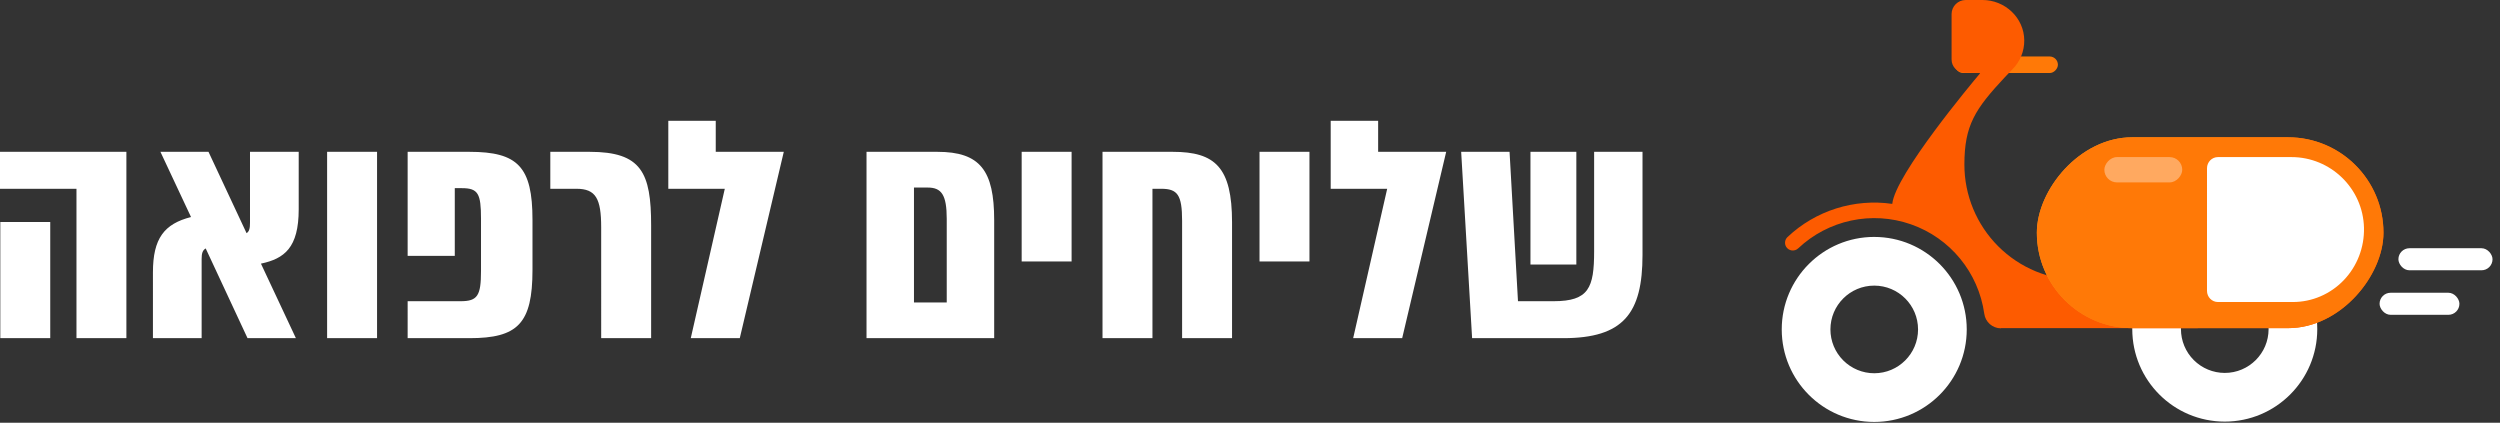 <svg xmlns="http://www.w3.org/2000/svg" width="207" height="35" viewBox="0 0 207 35">
    <rect x="0" y="0" width="207" height="35" fill="#333333" stroke="none"/>
    <defs>
        <linearGradient id="prefix__a" x1="97.021%" x2="0%" y1="34.844%" y2="65.156%">
            <stop offset="0%" stop-color="#F7941F"/>
            <stop offset="100%" stop-color="#FD5B00"/>
        </linearGradient>
    </defs>
    <g fill="none" fill-rule="evenodd">
        <path fill="#FFF" fill-rule="nonzero" d="M129.436 28c4.988 0 6.564-2.057 6.564-6.891V12.57h-4.006V20.8c0 3.034-.439 4.14-3.36 4.14h-2.945l-.698-12.369h-4.006L121.89 28h7.546zm1.085-6.094V12.57h-3.799v9.335h3.8zM116.1 28l3.644-15.429h-5.634V10h-3.928v5.631h4.677L112.042 28h4.058zm-7.677-6.351V12.57h-4.135v9.078h4.135zm-13 6.351V15.631h.724c1.343 0 1.731.489 1.731 2.649V28h4.135v-9.591c0-4.552-1.396-5.838-4.91-5.838h-5.815V28h4.135zm-6.695-6.351V12.57h-4.134v9.078h4.134zM82.318 28v-9.771c0-4.115-1.163-5.658-4.703-5.658h-5.867V28h10.57zm-3.928-2.957h-2.713v-9.514h1.137c1.137 0 1.576.591 1.576 2.597v6.917zM61.254 28l3.644-15.429h-5.634V10h-3.928v5.631h4.677L57.196 28h4.058zm-7.34 0v-9.334c0-4.372-.802-6.095-5.092-6.095h-3.256v3.06h2.17c1.603 0 2.042.823 2.042 3.189V28h4.135zM38.87 28c4.006 0 5.22-1.209 5.22-5.657v-4.14c0-4.397-1.214-5.632-5.22-5.632h-5.117v8.615h3.903V15.58h.594c1.344 0 1.577.463 1.577 2.52v4.346c0 2.031-.285 2.494-1.68 2.494h-4.394V28h5.117zm-7.65 0V12.571h-4.135V28h4.135zm-14.525 0v-6.557c0-.463.077-.72.336-.874L20.495 28H24.5l-2.894-6.171c1.938-.412 3.127-1.312 3.127-4.5V12.57H20.7v5.863c0 .463-.051.72-.284.875l-3.153-6.738h-3.98l2.533 5.4c-2.222.566-3.153 1.775-3.153 4.578V28h4.032zm-6.23 0V12.571H0v3.06h6.332V28h4.134zm-6.305 0v-9.617H.026V28H4.16z"/>
        <g transform="translate(146)">
            <g transform="matrix(-1 0 0 1 51.352 0)">
                <path fill="#FFF" fill-rule="nonzero" d="M42.165 19.618c-4.23 0-7.659 3.429-7.659 7.659s3.43 7.659 7.66 7.659 7.658-3.43 7.658-7.659c0-4.23-3.429-7.66-7.659-7.66zm0 11.287c-2.004 0-3.628-1.624-3.628-3.628s1.624-3.628 3.628-3.628 3.628 1.624 3.628 3.628c0 .962-.382 1.885-1.063 2.565-.68.68-1.603 1.063-2.565 1.063zM13.141 19.591c-4.23 0-7.659 3.43-7.659 7.66s3.43 7.658 7.66 7.658S20.8 31.48 20.8 27.25s-3.429-7.659-7.659-7.659zm0 11.287c-2.003 0-3.628-1.624-3.628-3.628s1.625-3.628 3.628-3.628c2.004 0 3.628 1.624 3.628 3.628 0 .962-.382 1.885-1.062 2.565-.68.68-1.603 1.063-2.566 1.063z"/>
                <rect width="8.517" height="1.371" x="26.957" y="4.676" fill="#FF7907" fill-rule="nonzero" rx=".685"/>
                <path fill="#FD5B00" fill-rule="nonzero" d="M49.34 19.622c-2.32-2.187-5.512-3.196-8.668-2.741-.226-2.388-6.611-10.028-7.224-10.755l-.048-.078c0-.011.917-.026.93-.026h.337c.603 0 1.093-.488 1.094-1.091V1.169c0-.645-.523-1.168-1.168-1.169H33.2c-1.864 0-3.443 1.475-3.457 3.34-.008.907.352 1.78.998 2.418l.595.62c2.478 2.653 3.364 3.987 3.364 7.255 0 2.535-1.008 4.966-2.8 6.759-1.793 1.793-4.224 2.8-6.759 2.8-.284 0-.564-.015-.842-.04l-8.908 3.985c-.01 0-.016.007-.016.016 0 .01.007.016.016.016h16.285v.017c.7-.004 1.289-.524 1.379-1.218.48-3.404 2.819-6.256 6.064-7.392 3.245-1.136 6.852-.366 9.35 1.995.144.133.34.193.532.165.193-.028.363-.142.462-.31.152-.264.1-.597-.123-.804z"/>
                <rect width="28.701" height="15.802" y="11.368" fill="url(#prefix__a)" fill-rule="nonzero" rx="7.901"/>
                <rect width="28.701" height="15.802" y="11.368" fill="#FF7907" fill-rule="nonzero" rx="7.901"/>
                <rect width="6.45" height="2.096" x="16.662" y="13.007" fill="#FFF" opacity=".359" rx="1.048"/>
                <path fill="#FFF" fill-rule="nonzero" d="M13.707 13.007H7.61c-3.216 0-5.92 2.58-5.996 5.855-.038 1.616.565 3.18 1.673 4.336 1.108 1.157 2.626 1.809 4.212 1.809h6.208c.5 0 .905-.413.905-.923V13.93c0-.51-.405-.923-.905-.923z"/>
            </g>
            <rect width="6.611" height="1.827" x="51.029" y="24.24" fill="#FFF" fill-rule="nonzero" rx=".914"/>
            <rect width="7.793" height="1.827" x="52.588" y="20.553" fill="#FFF" fill-rule="nonzero" rx=".914"/>
        </g>
    </g>
</svg>
